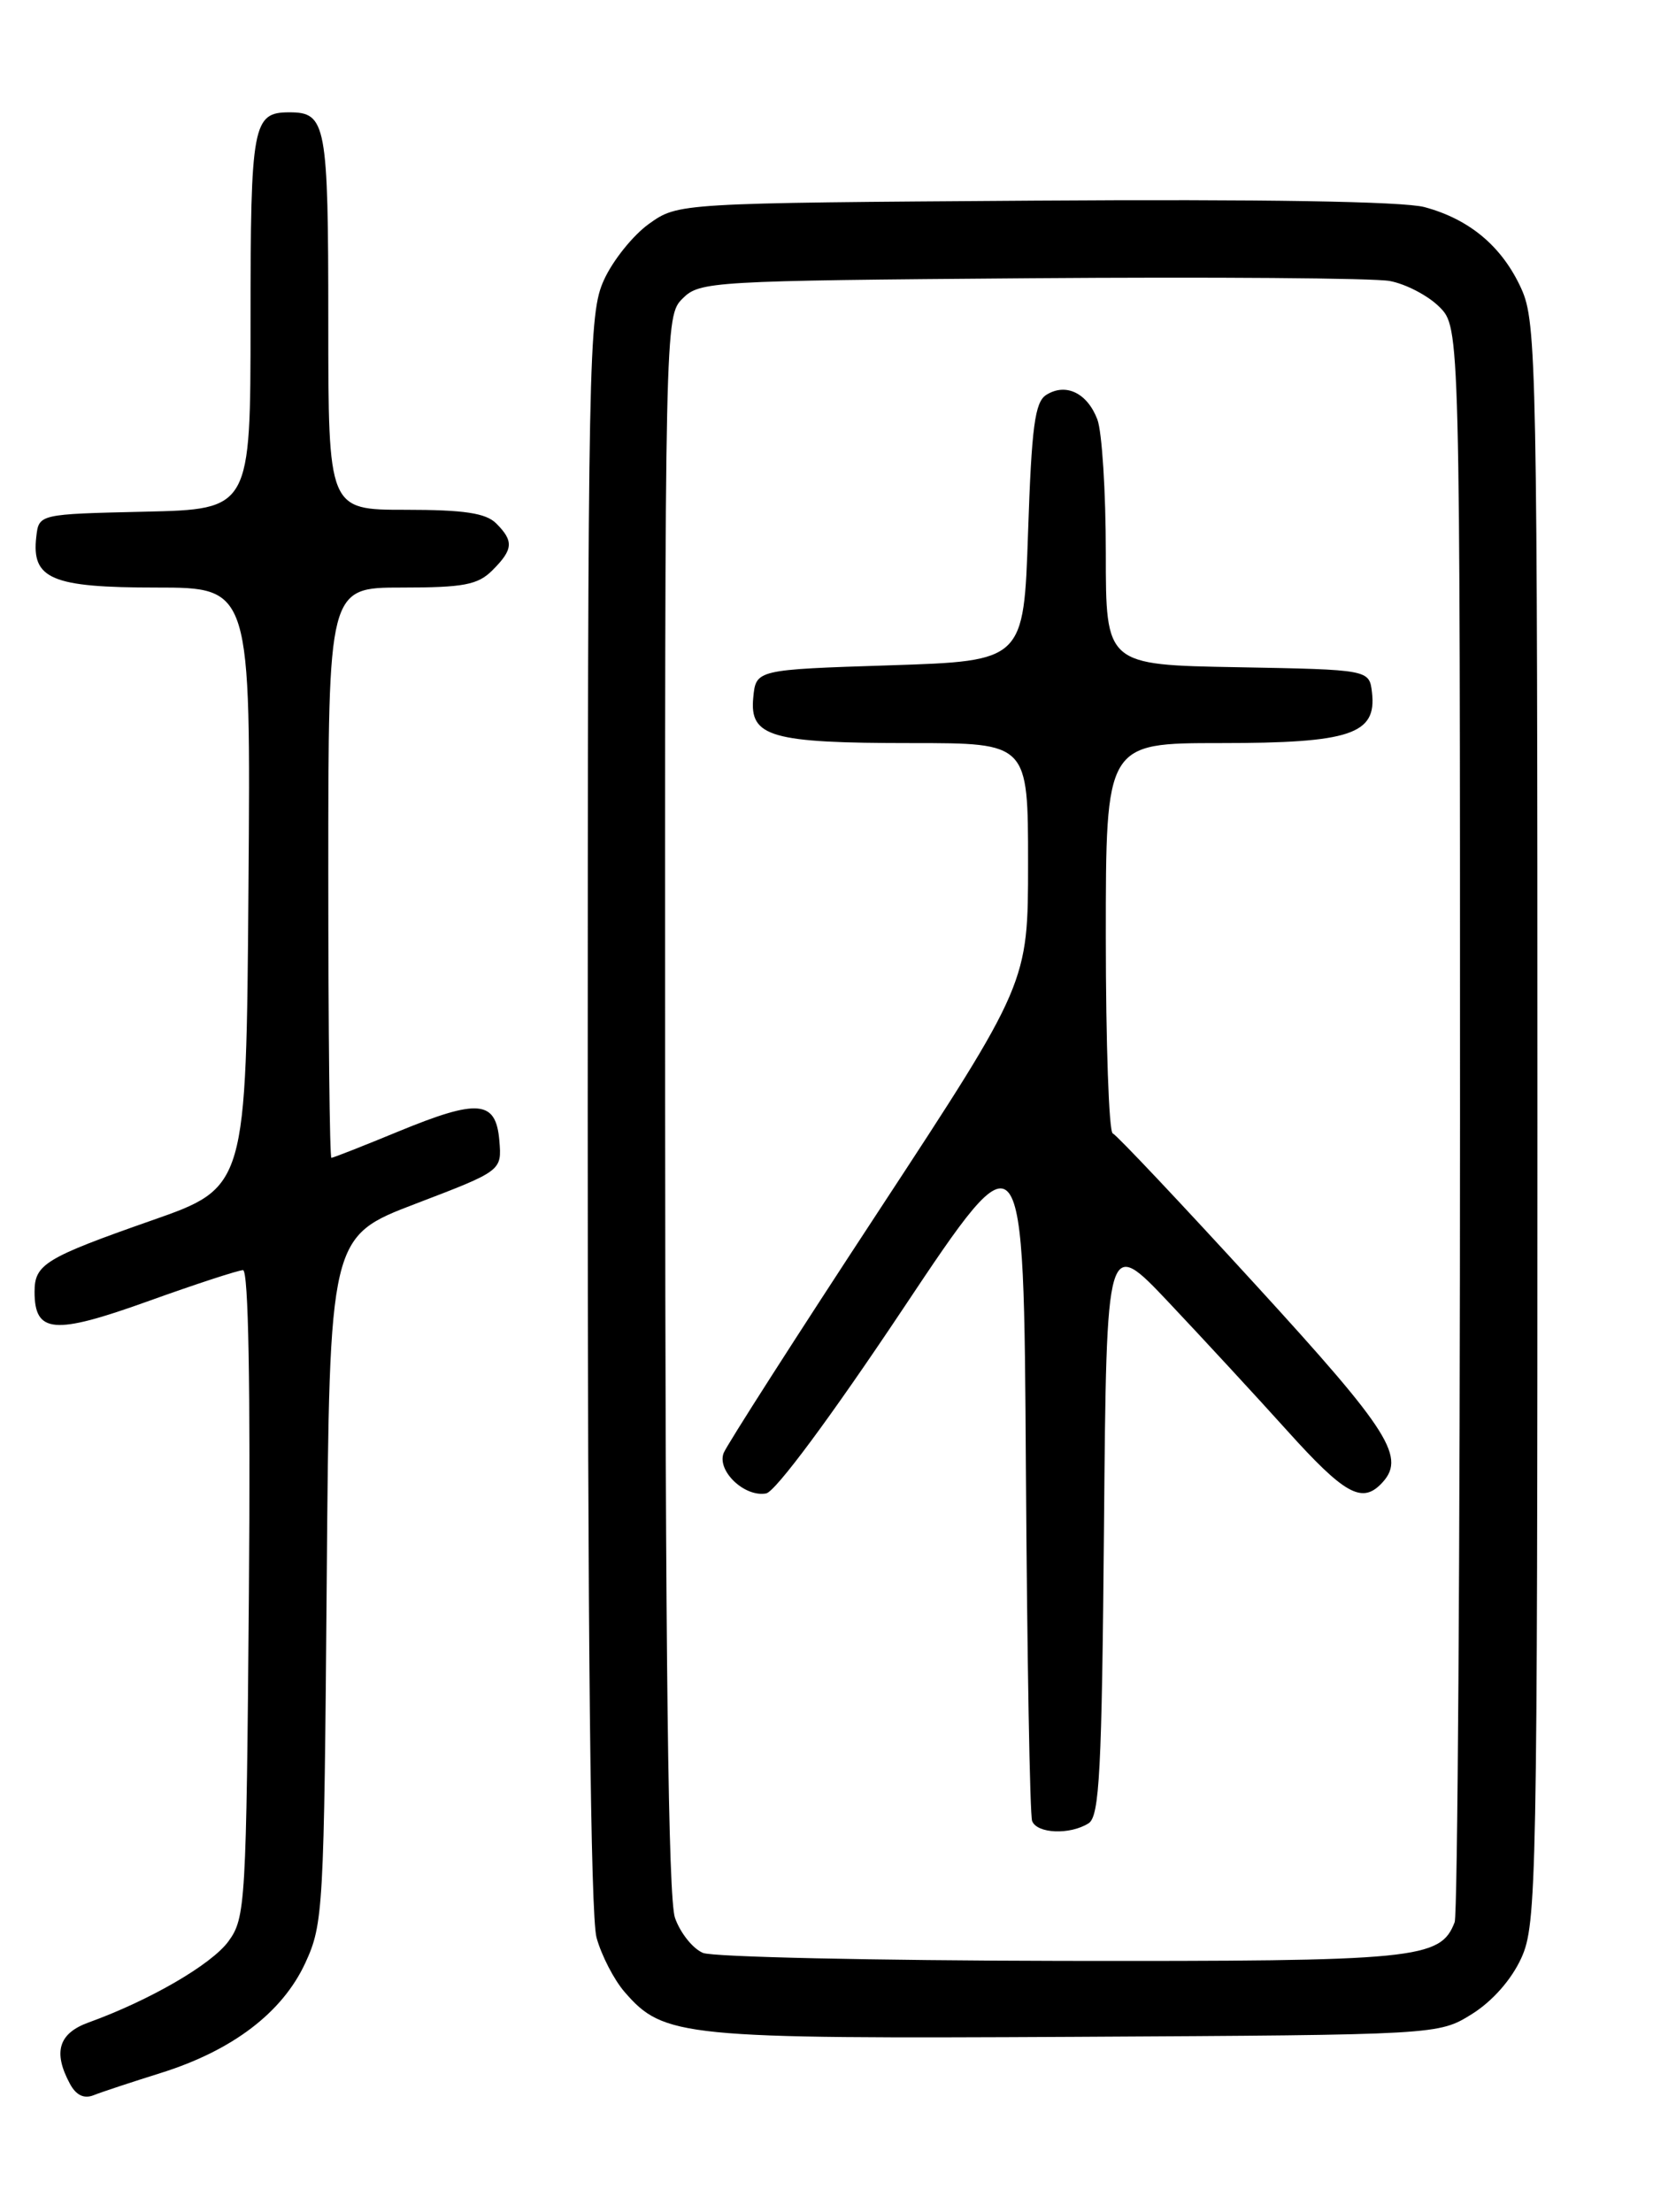 <?xml version="1.0" encoding="UTF-8" standalone="no"?>
<!DOCTYPE svg PUBLIC "-//W3C//DTD SVG 1.1//EN" "http://www.w3.org/Graphics/SVG/1.1/DTD/svg11.dtd" >
<svg xmlns="http://www.w3.org/2000/svg" xmlns:xlink="http://www.w3.org/1999/xlink" version="1.1" viewBox="0 0 194 256">
 <g >
 <path fill="currentColor"
d=" M 18.59 239.92 C 26.90 237.32 32.68 232.93 35.34 227.18 C 37.42 222.67 37.51 221.03 37.82 182.81 C 38.14 143.12 38.14 143.12 48.12 139.31 C 58.09 135.50 58.09 135.50 57.80 132.00 C 57.40 127.32 55.36 127.14 46.09 130.96 C 42.04 132.63 38.56 134.00 38.36 134.00 C 38.16 134.00 38.00 119.15 38.00 101.00 C 38.00 68.00 38.00 68.00 46.50 68.00 C 53.67 68.00 55.31 67.69 57.00 66.00 C 59.41 63.59 59.49 62.63 57.43 60.57 C 56.23 59.38 53.71 59.00 46.93 59.00 C 38.00 59.00 38.00 59.00 38.00 37.20 C 38.00 14.32 37.76 13.00 33.50 13.00 C 29.25 13.00 29.00 14.32 29.00 37.17 C 29.00 58.94 29.00 58.94 16.75 59.22 C 4.50 59.50 4.50 59.50 4.20 62.12 C 3.63 67.01 5.97 68.00 18.08 68.00 C 29.03 68.00 29.03 68.00 28.76 102.71 C 28.50 137.42 28.50 137.42 17.55 141.25 C 5.23 145.57 4.00 146.32 4.00 149.50 C 4.00 154.32 6.24 154.51 17.07 150.62 C 22.61 148.63 27.59 147.00 28.13 147.00 C 28.76 147.00 29.00 160.42 28.81 184.43 C 28.51 220.41 28.42 221.97 26.44 224.68 C 24.48 227.36 17.33 231.51 10.25 234.07 C 6.79 235.32 6.12 237.49 8.08 241.14 C 8.79 242.48 9.71 242.93 10.83 242.49 C 11.75 242.12 15.24 240.97 18.59 239.92 Z  M 170.37 233.10 C 172.75 231.61 174.95 229.12 176.10 226.60 C 177.87 222.70 177.96 218.04 177.96 130.00 C 177.96 42.09 177.86 37.30 176.10 33.42 C 173.89 28.55 170.13 25.38 164.89 23.97 C 162.45 23.31 146.00 23.04 119.77 23.22 C 78.50 23.50 78.50 23.50 75.13 25.90 C 73.28 27.22 70.93 30.15 69.91 32.40 C 68.13 36.30 68.04 40.94 68.03 128.50 C 68.02 189.23 68.36 221.77 69.05 224.25 C 69.62 226.31 71.08 229.14 72.30 230.54 C 76.83 235.77 78.92 235.97 124.50 235.73 C 166.50 235.50 166.50 235.50 170.37 233.10 Z  M 81.38 226.02 C 80.21 225.54 78.75 223.72 78.13 221.96 C 77.35 219.70 77.01 192.03 76.99 127.68 C 76.96 37.21 76.97 36.58 79.01 34.55 C 80.99 32.57 82.29 32.49 119.28 32.20 C 140.30 32.04 159.01 32.18 160.86 32.52 C 162.71 32.86 165.30 34.21 166.61 35.52 C 169.00 37.91 169.00 37.91 169.00 129.37 C 169.00 179.68 168.72 221.56 168.38 222.46 C 166.73 226.75 164.12 227.00 122.80 226.94 C 101.18 226.90 82.54 226.49 81.38 226.02 Z  M 126.00 211.02 C 127.27 210.22 127.54 205.05 127.79 176.59 C 128.08 143.10 128.08 143.10 135.35 150.80 C 139.35 155.04 145.52 161.72 149.06 165.65 C 155.54 172.84 157.59 174.01 159.80 171.80 C 162.86 168.74 161.06 165.87 145.30 148.65 C 136.67 139.22 129.25 131.35 128.80 131.17 C 128.36 130.98 128.00 120.75 128.00 108.42 C 128.00 86.00 128.00 86.00 141.28 86.00 C 156.31 86.00 159.37 84.98 158.81 80.15 C 158.50 77.50 158.50 77.50 143.25 77.22 C 128.00 76.95 128.00 76.95 128.00 64.04 C 128.00 56.94 127.56 49.96 127.02 48.54 C 125.85 45.48 123.37 44.28 121.11 45.70 C 119.79 46.53 119.41 49.35 119.00 61.61 C 118.50 76.50 118.50 76.50 103.00 77.00 C 87.50 77.50 87.50 77.50 87.19 80.75 C 86.75 85.29 89.23 86.00 105.57 86.00 C 119.00 86.00 119.00 86.00 119.00 99.89 C 119.00 113.78 119.00 113.78 101.70 140.16 C 92.18 154.66 84.11 167.27 83.76 168.17 C 82.97 170.24 86.19 173.30 88.68 172.84 C 89.76 172.64 96.16 164.01 104.50 151.51 C 118.50 130.52 118.50 130.52 118.75 170.01 C 118.89 191.73 119.21 210.06 119.47 210.75 C 120.02 212.22 123.85 212.38 126.00 211.02 Z "/>
</g>
</svg>